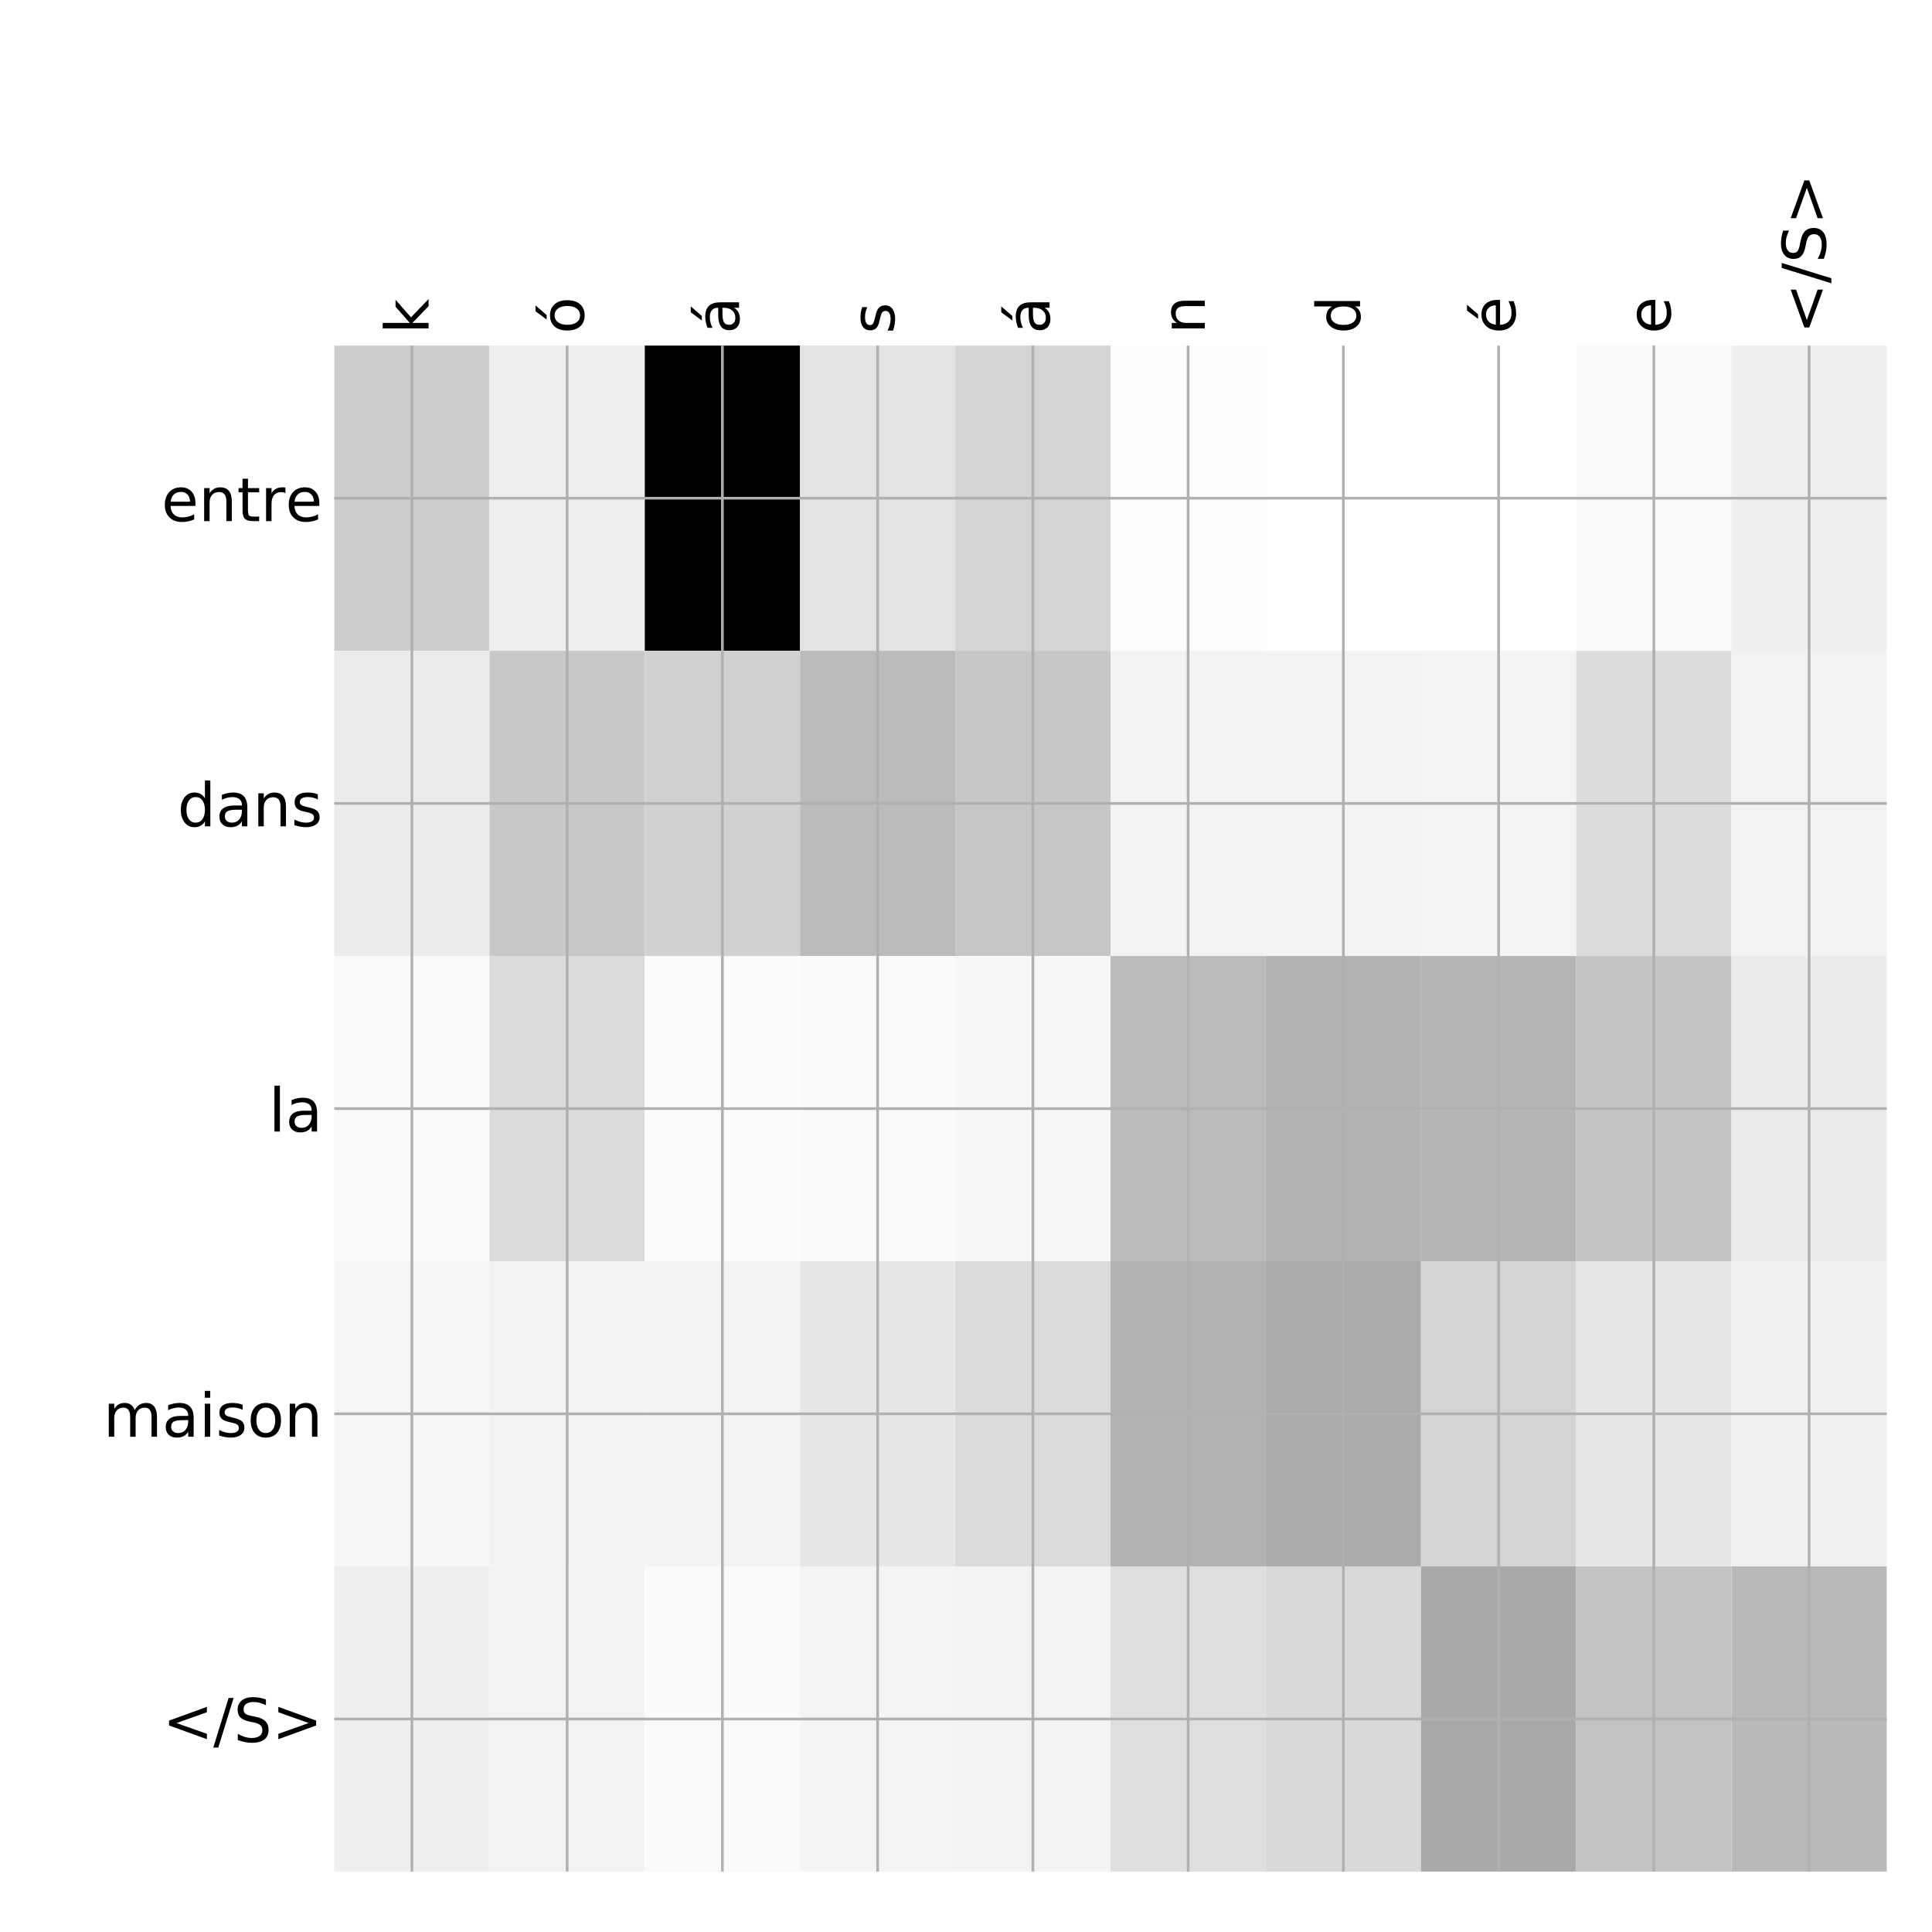 <?xml version="1.0" encoding="utf-8" standalone="no"?>
<!DOCTYPE svg PUBLIC "-//W3C//DTD SVG 1.1//EN"
  "http://www.w3.org/Graphics/SVG/1.1/DTD/svg11.dtd">
<!-- Created with matplotlib (http://matplotlib.org/) -->
<svg height="576pt" version="1.1" viewBox="0 0 576 576" width="576pt" xmlns="http://www.w3.org/2000/svg" xmlns:xlink="http://www.w3.org/1999/xlink">
 <defs>
  <style type="text/css">
*{stroke-linecap:butt;stroke-linejoin:round;}
  </style>
 </defs>
 <g id="figure_1">
  <g id="patch_1">
   <path d="M 0 576 
L 576 576 
L 576 0 
L 0 0 
z
" style="fill:#ffffff;"/>
  </g>
  <g id="axes_1">
   <g id="PolyCollection_1">
    <path clip-path="url(#p4bbf7819f6)" d="M 99.662 103.033 
L 99.662 194.027 
L 145.946 194.027 
L 145.946 103.033 
L 99.662 103.033 
z
" style="fill:#cdcdcd;"/>
    <path clip-path="url(#p4bbf7819f6)" d="M 145.946 103.033 
L 145.946 194.027 
L 192.23 194.027 
L 192.23 103.033 
L 145.946 103.033 
z
" style="fill:#eeeeee;"/>
    <path clip-path="url(#p4bbf7819f6)" d="M 192.23 103.033 
L 192.23 194.027 
L 238.514 194.027 
L 238.514 103.033 
L 192.23 103.033 
z
"/>
    <path clip-path="url(#p4bbf7819f6)" d="M 238.514 103.033 
L 238.514 194.027 
L 284.798 194.027 
L 284.798 103.033 
L 238.514 103.033 
z
" style="fill:#e3e3e3;"/>
    <path clip-path="url(#p4bbf7819f6)" d="M 284.798 103.033 
L 284.798 194.027 
L 331.081 194.027 
L 331.081 103.033 
L 284.798 103.033 
z
" style="fill:#d4d4d4;"/>
    <path clip-path="url(#p4bbf7819f6)" d="M 331.081 103.033 
L 331.081 194.027 
L 377.365 194.027 
L 377.365 103.033 
L 331.081 103.033 
z
" style="fill:#fdfdfd;"/>
    <path clip-path="url(#p4bbf7819f6)" d="M 377.365 103.033 
L 377.365 194.027 
L 423.649 194.027 
L 423.649 103.033 
L 377.365 103.033 
z
" style="fill:#ffffff;"/>
    <path clip-path="url(#p4bbf7819f6)" d="M 423.649 103.033 
L 423.649 194.027 
L 469.933 194.027 
L 469.933 103.033 
L 423.649 103.033 
z
" style="fill:#ffffff;"/>
    <path clip-path="url(#p4bbf7819f6)" d="M 469.933 103.033 
L 469.933 194.027 
L 516.216 194.027 
L 516.216 103.033 
L 469.933 103.033 
z
" style="fill:#f9f9f9;"/>
    <path clip-path="url(#p4bbf7819f6)" d="M 516.216 103.033 
L 516.216 194.027 
L 562.5 194.027 
L 562.5 103.033 
L 516.216 103.033 
z
" style="fill:#efefef;"/>
    <path clip-path="url(#p4bbf7819f6)" d="M 99.662 194.027 
L 99.662 285.02 
L 145.946 285.02 
L 145.946 194.027 
L 99.662 194.027 
z
" style="fill:#ececec;"/>
    <path clip-path="url(#p4bbf7819f6)" d="M 145.946 194.027 
L 145.946 285.02 
L 192.23 285.02 
L 192.23 194.027 
L 145.946 194.027 
z
" style="fill:#c8c8c8;"/>
    <path clip-path="url(#p4bbf7819f6)" d="M 192.23 194.027 
L 192.23 285.02 
L 238.514 285.02 
L 238.514 194.027 
L 192.23 194.027 
z
" style="fill:#d1d1d1;"/>
    <path clip-path="url(#p4bbf7819f6)" d="M 238.514 194.027 
L 238.514 285.02 
L 284.798 285.02 
L 284.798 194.027 
L 238.514 194.027 
z
" style="fill:#bbbbbb;"/>
    <path clip-path="url(#p4bbf7819f6)" d="M 284.798 194.027 
L 284.798 285.02 
L 331.081 285.02 
L 331.081 194.027 
L 284.798 194.027 
z
" style="fill:#c6c6c6;"/>
    <path clip-path="url(#p4bbf7819f6)" d="M 331.081 194.027 
L 331.081 285.02 
L 377.365 285.02 
L 377.365 194.027 
L 331.081 194.027 
z
" style="fill:#f3f3f3;"/>
    <path clip-path="url(#p4bbf7819f6)" d="M 377.365 194.027 
L 377.365 285.02 
L 423.649 285.02 
L 423.649 194.027 
L 377.365 194.027 
z
" style="fill:#f3f3f3;"/>
    <path clip-path="url(#p4bbf7819f6)" d="M 423.649 194.027 
L 423.649 285.02 
L 469.933 285.02 
L 469.933 194.027 
L 423.649 194.027 
z
" style="fill:#f4f4f4;"/>
    <path clip-path="url(#p4bbf7819f6)" d="M 469.933 194.027 
L 469.933 285.02 
L 516.216 285.02 
L 516.216 194.027 
L 469.933 194.027 
z
" style="fill:#dcdcdc;"/>
    <path clip-path="url(#p4bbf7819f6)" d="M 516.216 194.027 
L 516.216 285.02 
L 562.5 285.02 
L 562.5 194.027 
L 516.216 194.027 
z
" style="fill:#f2f2f2;"/>
    <path clip-path="url(#p4bbf7819f6)" d="M 99.662 285.02 
L 99.662 376.013 
L 145.946 376.013 
L 145.946 285.02 
L 99.662 285.02 
z
" style="fill:#f9f9f9;"/>
    <path clip-path="url(#p4bbf7819f6)" d="M 145.946 285.02 
L 145.946 376.013 
L 192.23 376.013 
L 192.23 285.02 
L 145.946 285.02 
z
" style="fill:#dbdbdb;"/>
    <path clip-path="url(#p4bbf7819f6)" d="M 192.23 285.02 
L 192.23 376.013 
L 238.514 376.013 
L 238.514 285.02 
L 192.23 285.02 
z
" style="fill:#fcfcfc;"/>
    <path clip-path="url(#p4bbf7819f6)" d="M 238.514 285.02 
L 238.514 376.013 
L 284.798 376.013 
L 284.798 285.02 
L 238.514 285.02 
z
" style="fill:#fafafa;"/>
    <path clip-path="url(#p4bbf7819f6)" d="M 284.798 285.02 
L 284.798 376.013 
L 331.081 376.013 
L 331.081 285.02 
L 284.798 285.02 
z
" style="fill:#f7f7f7;"/>
    <path clip-path="url(#p4bbf7819f6)" d="M 331.081 285.02 
L 331.081 376.013 
L 377.365 376.013 
L 377.365 285.02 
L 331.081 285.02 
z
" style="fill:#bbbbbb;"/>
    <path clip-path="url(#p4bbf7819f6)" d="M 377.365 285.02 
L 377.365 376.013 
L 423.649 376.013 
L 423.649 285.02 
L 377.365 285.02 
z
" style="fill:#b3b3b3;"/>
    <path clip-path="url(#p4bbf7819f6)" d="M 423.649 285.02 
L 423.649 376.013 
L 469.933 376.013 
L 469.933 285.02 
L 423.649 285.02 
z
" style="fill:#b5b5b5;"/>
    <path clip-path="url(#p4bbf7819f6)" d="M 469.933 285.02 
L 469.933 376.013 
L 516.216 376.013 
L 516.216 285.02 
L 469.933 285.02 
z
" style="fill:#c4c4c4;"/>
    <path clip-path="url(#p4bbf7819f6)" d="M 516.216 285.02 
L 516.216 376.013 
L 562.5 376.013 
L 562.5 285.02 
L 516.216 285.02 
z
" style="fill:#ebebeb;"/>
    <path clip-path="url(#p4bbf7819f6)" d="M 99.662 376.013 
L 99.662 467.007 
L 145.946 467.007 
L 145.946 376.013 
L 99.662 376.013 
z
" style="fill:#f6f6f6;"/>
    <path clip-path="url(#p4bbf7819f6)" d="M 145.946 376.013 
L 145.946 467.007 
L 192.23 467.007 
L 192.23 376.013 
L 145.946 376.013 
z
" style="fill:#f3f3f3;"/>
    <path clip-path="url(#p4bbf7819f6)" d="M 192.23 376.013 
L 192.23 467.007 
L 238.514 467.007 
L 238.514 376.013 
L 192.23 376.013 
z
" style="fill:#f3f3f3;"/>
    <path clip-path="url(#p4bbf7819f6)" d="M 238.514 376.013 
L 238.514 467.007 
L 284.798 467.007 
L 284.798 376.013 
L 238.514 376.013 
z
" style="fill:#e7e7e7;"/>
    <path clip-path="url(#p4bbf7819f6)" d="M 284.798 376.013 
L 284.798 467.007 
L 331.081 467.007 
L 331.081 376.013 
L 284.798 376.013 
z
" style="fill:#dbdbdb;"/>
    <path clip-path="url(#p4bbf7819f6)" d="M 331.081 376.013 
L 331.081 467.007 
L 377.365 467.007 
L 377.365 376.013 
L 331.081 376.013 
z
" style="fill:#b2b2b2;"/>
    <path clip-path="url(#p4bbf7819f6)" d="M 377.365 376.013 
L 377.365 467.007 
L 423.649 467.007 
L 423.649 376.013 
L 377.365 376.013 
z
" style="fill:#ababab;"/>
    <path clip-path="url(#p4bbf7819f6)" d="M 423.649 376.013 
L 423.649 467.007 
L 469.933 467.007 
L 469.933 376.013 
L 423.649 376.013 
z
" style="fill:#d4d4d4;"/>
    <path clip-path="url(#p4bbf7819f6)" d="M 469.933 376.013 
L 469.933 467.007 
L 516.216 467.007 
L 516.216 376.013 
L 469.933 376.013 
z
" style="fill:#e7e7e7;"/>
    <path clip-path="url(#p4bbf7819f6)" d="M 516.216 376.013 
L 516.216 467.007 
L 562.5 467.007 
L 562.5 376.013 
L 516.216 376.013 
z
" style="fill:#f0f0f0;"/>
    <path clip-path="url(#p4bbf7819f6)" d="M 99.662 467.007 
L 99.662 558 
L 145.946 558 
L 145.946 467.007 
L 99.662 467.007 
z
" style="fill:#efefef;"/>
    <path clip-path="url(#p4bbf7819f6)" d="M 145.946 467.007 
L 145.946 558 
L 192.23 558 
L 192.23 467.007 
L 145.946 467.007 
z
" style="fill:#f2f2f2;"/>
    <path clip-path="url(#p4bbf7819f6)" d="M 192.23 467.007 
L 192.23 558 
L 238.514 558 
L 238.514 467.007 
L 192.23 467.007 
z
" style="fill:#fafafa;"/>
    <path clip-path="url(#p4bbf7819f6)" d="M 238.514 467.007 
L 238.514 558 
L 284.798 558 
L 284.798 467.007 
L 238.514 467.007 
z
" style="fill:#f4f4f4;"/>
    <path clip-path="url(#p4bbf7819f6)" d="M 284.798 467.007 
L 284.798 558 
L 331.081 558 
L 331.081 467.007 
L 284.798 467.007 
z
" style="fill:#f3f3f3;"/>
    <path clip-path="url(#p4bbf7819f6)" d="M 331.081 467.007 
L 331.081 558 
L 377.365 558 
L 377.365 467.007 
L 331.081 467.007 
z
" style="fill:#dfdfdf;"/>
    <path clip-path="url(#p4bbf7819f6)" d="M 377.365 467.007 
L 377.365 558 
L 423.649 558 
L 423.649 467.007 
L 377.365 467.007 
z
" style="fill:#d9d9d9;"/>
    <path clip-path="url(#p4bbf7819f6)" d="M 423.649 467.007 
L 423.649 558 
L 469.933 558 
L 469.933 467.007 
L 423.649 467.007 
z
" style="fill:#a9a9a9;"/>
    <path clip-path="url(#p4bbf7819f6)" d="M 469.933 467.007 
L 469.933 558 
L 516.216 558 
L 516.216 467.007 
L 469.933 467.007 
z
" style="fill:#c3c3c3;"/>
    <path clip-path="url(#p4bbf7819f6)" d="M 516.216 467.007 
L 516.216 558 
L 562.5 558 
L 562.5 467.007 
L 516.216 467.007 
z
" style="fill:#b9b9b9;"/>
   </g>
   <g id="matplotlib.axis_1">
    <g id="xtick_1">
     <g id="line2d_1">
      <path clip-path="url(#p4bbf7819f6)" d="M 122.804 558 
L 122.804 103.033 
" style="fill:none;stroke:#b0b0b0;stroke-linecap:square;stroke-width:0.8;"/>
     </g>
     <g id="line2d_2"/>
     <g id="text_1">
      <!-- k -->
      <defs>
       <path d="M 9.078 75.984 
L 18.109 75.984 
L 18.109 31.109 
L 44.922 54.688 
L 56.391 54.688 
L 27.391 29.109 
L 57.625 0 
L 45.906 0 
L 18.109 26.703 
L 18.109 0 
L 9.078 0 
z
" id="DejaVuSans-6b"/>
      </defs>
      <g transform="translate(127.771 99.533)rotate(-90)scale(0.18 -0.18)">
       <use xlink:href="#DejaVuSans-6b"/>
      </g>
     </g>
    </g>
    <g id="xtick_2">
     <g id="line2d_3">
      <path clip-path="url(#p4bbf7819f6)" d="M 169.088 558 
L 169.088 103.033 
" style="fill:none;stroke:#b0b0b0;stroke-linecap:square;stroke-width:0.8;"/>
     </g>
     <g id="line2d_4"/>
     <g id="text_2">
      <!-- ó -->
      <defs>
       <path d="M 30.609 48.391 
Q 23.391 48.391 19.188 42.75 
Q 14.984 37.109 14.984 27.297 
Q 14.984 17.484 19.156 11.844 
Q 23.344 6.203 30.609 6.203 
Q 37.797 6.203 41.984 11.859 
Q 46.188 17.531 46.188 27.297 
Q 46.188 37.016 41.984 42.703 
Q 37.797 48.391 30.609 48.391 
z
M 30.609 56 
Q 42.328 56 49.016 48.375 
Q 55.719 40.766 55.719 27.297 
Q 55.719 13.875 49.016 6.219 
Q 42.328 -1.422 30.609 -1.422 
Q 18.844 -1.422 12.172 6.219 
Q 5.516 13.875 5.516 27.297 
Q 5.516 40.766 12.172 48.375 
Q 18.844 56 30.609 56 
z
M 37.406 79.984 
L 47.125 79.984 
L 31.219 61.625 
L 23.734 61.625 
z
" id="DejaVuSans-f3"/>
      </defs>
      <g transform="translate(174.055 99.533)rotate(-90)scale(0.18 -0.18)">
       <use xlink:href="#DejaVuSans-f3"/>
      </g>
     </g>
    </g>
    <g id="xtick_3">
     <g id="line2d_5">
      <path clip-path="url(#p4bbf7819f6)" d="M 215.372 558 
L 215.372 103.033 
" style="fill:none;stroke:#b0b0b0;stroke-linecap:square;stroke-width:0.8;"/>
     </g>
     <g id="line2d_6"/>
     <g id="text_3">
      <!-- á -->
      <defs>
       <path d="M 34.281 27.484 
Q 23.391 27.484 19.188 25 
Q 14.984 22.516 14.984 16.5 
Q 14.984 11.719 18.141 8.906 
Q 21.297 6.109 26.703 6.109 
Q 34.188 6.109 38.703 11.406 
Q 43.219 16.703 43.219 25.484 
L 43.219 27.484 
z
M 52.203 31.203 
L 52.203 0 
L 43.219 0 
L 43.219 8.297 
Q 40.141 3.328 35.547 0.953 
Q 30.953 -1.422 24.312 -1.422 
Q 15.922 -1.422 10.953 3.297 
Q 6 8.016 6 15.922 
Q 6 25.141 12.172 29.828 
Q 18.359 34.516 30.609 34.516 
L 43.219 34.516 
L 43.219 35.406 
Q 43.219 41.609 39.141 45 
Q 35.062 48.391 27.688 48.391 
Q 23 48.391 18.547 47.266 
Q 14.109 46.141 10.016 43.891 
L 10.016 52.203 
Q 14.938 54.109 19.578 55.047 
Q 24.219 56 28.609 56 
Q 40.484 56 46.344 49.844 
Q 52.203 43.703 52.203 31.203 
z
M 35.781 79.984 
L 45.5 79.984 
L 29.594 61.625 
L 22.109 61.625 
z
" id="DejaVuSans-e1"/>
      </defs>
      <g transform="translate(220.339 99.533)rotate(-90)scale(0.18 -0.18)">
       <use xlink:href="#DejaVuSans-e1"/>
      </g>
     </g>
    </g>
    <g id="xtick_4">
     <g id="line2d_7">
      <path clip-path="url(#p4bbf7819f6)" d="M 261.656 558 
L 261.656 103.033 
" style="fill:none;stroke:#b0b0b0;stroke-linecap:square;stroke-width:0.8;"/>
     </g>
     <g id="line2d_8"/>
     <g id="text_4">
      <!-- s -->
      <defs>
       <path d="M 44.281 53.078 
L 44.281 44.578 
Q 40.484 46.531 36.375 47.5 
Q 32.281 48.484 27.875 48.484 
Q 21.188 48.484 17.844 46.438 
Q 14.5 44.391 14.5 40.281 
Q 14.5 37.156 16.891 35.375 
Q 19.281 33.594 26.516 31.984 
L 29.594 31.297 
Q 39.156 29.25 43.188 25.516 
Q 47.219 21.781 47.219 15.094 
Q 47.219 7.469 41.188 3.016 
Q 35.156 -1.422 24.609 -1.422 
Q 20.219 -1.422 15.453 -0.562 
Q 10.688 0.297 5.422 2 
L 5.422 11.281 
Q 10.406 8.688 15.234 7.391 
Q 20.062 6.109 24.812 6.109 
Q 31.156 6.109 34.562 8.281 
Q 37.984 10.453 37.984 14.406 
Q 37.984 18.062 35.516 20.016 
Q 33.062 21.969 24.703 23.781 
L 21.578 24.516 
Q 13.234 26.266 9.516 29.906 
Q 5.812 33.547 5.812 39.891 
Q 5.812 47.609 11.281 51.797 
Q 16.75 56 26.812 56 
Q 31.781 56 36.172 55.266 
Q 40.578 54.547 44.281 53.078 
z
" id="DejaVuSans-73"/>
      </defs>
      <g transform="translate(266.623 99.533)rotate(-90)scale(0.18 -0.18)">
       <use xlink:href="#DejaVuSans-73"/>
      </g>
     </g>
    </g>
    <g id="xtick_5">
     <g id="line2d_9">
      <path clip-path="url(#p4bbf7819f6)" d="M 307.939 558 
L 307.939 103.033 
" style="fill:none;stroke:#b0b0b0;stroke-linecap:square;stroke-width:0.8;"/>
     </g>
     <g id="line2d_10"/>
     <g id="text_5">
      <!-- á -->
      <g transform="translate(312.906 99.533)rotate(-90)scale(0.18 -0.18)">
       <use xlink:href="#DejaVuSans-e1"/>
      </g>
     </g>
    </g>
    <g id="xtick_6">
     <g id="line2d_11">
      <path clip-path="url(#p4bbf7819f6)" d="M 354.223 558 
L 354.223 103.033 
" style="fill:none;stroke:#b0b0b0;stroke-linecap:square;stroke-width:0.8;"/>
     </g>
     <g id="line2d_12"/>
     <g id="text_6">
      <!-- n -->
      <defs>
       <path d="M 54.891 33.016 
L 54.891 0 
L 45.906 0 
L 45.906 32.719 
Q 45.906 40.484 42.875 44.328 
Q 39.844 48.188 33.797 48.188 
Q 26.516 48.188 22.312 43.547 
Q 18.109 38.922 18.109 30.906 
L 18.109 0 
L 9.078 0 
L 9.078 54.688 
L 18.109 54.688 
L 18.109 46.188 
Q 21.344 51.125 25.703 53.562 
Q 30.078 56 35.797 56 
Q 45.219 56 50.047 50.172 
Q 54.891 44.344 54.891 33.016 
z
" id="DejaVuSans-6e"/>
      </defs>
      <g transform="translate(359.19 99.533)rotate(-90)scale(0.18 -0.18)">
       <use xlink:href="#DejaVuSans-6e"/>
      </g>
     </g>
    </g>
    <g id="xtick_7">
     <g id="line2d_13">
      <path clip-path="url(#p4bbf7819f6)" d="M 400.507 558 
L 400.507 103.033 
" style="fill:none;stroke:#b0b0b0;stroke-linecap:square;stroke-width:0.8;"/>
     </g>
     <g id="line2d_14"/>
     <g id="text_7">
      <!-- d -->
      <defs>
       <path d="M 45.406 46.391 
L 45.406 75.984 
L 54.391 75.984 
L 54.391 0 
L 45.406 0 
L 45.406 8.203 
Q 42.578 3.328 38.25 0.953 
Q 33.938 -1.422 27.875 -1.422 
Q 17.969 -1.422 11.734 6.484 
Q 5.516 14.406 5.516 27.297 
Q 5.516 40.188 11.734 48.094 
Q 17.969 56 27.875 56 
Q 33.938 56 38.25 53.625 
Q 42.578 51.266 45.406 46.391 
z
M 14.797 27.297 
Q 14.797 17.391 18.875 11.75 
Q 22.953 6.109 30.078 6.109 
Q 37.203 6.109 41.297 11.75 
Q 45.406 17.391 45.406 27.297 
Q 45.406 37.203 41.297 42.844 
Q 37.203 48.484 30.078 48.484 
Q 22.953 48.484 18.875 42.844 
Q 14.797 37.203 14.797 27.297 
z
" id="DejaVuSans-64"/>
      </defs>
      <g transform="translate(405.474 99.533)rotate(-90)scale(0.18 -0.18)">
       <use xlink:href="#DejaVuSans-64"/>
      </g>
     </g>
    </g>
    <g id="xtick_8">
     <g id="line2d_15">
      <path clip-path="url(#p4bbf7819f6)" d="M 446.791 558 
L 446.791 103.033 
" style="fill:none;stroke:#b0b0b0;stroke-linecap:square;stroke-width:0.8;"/>
     </g>
     <g id="line2d_16"/>
     <g id="text_8">
      <!-- é -->
      <defs>
       <path d="M 56.203 29.594 
L 56.203 25.203 
L 14.891 25.203 
Q 15.484 15.922 20.484 11.062 
Q 25.484 6.203 34.422 6.203 
Q 39.594 6.203 44.453 7.469 
Q 49.312 8.734 54.109 11.281 
L 54.109 2.781 
Q 49.266 0.734 44.188 -0.344 
Q 39.109 -1.422 33.891 -1.422 
Q 20.797 -1.422 13.156 6.188 
Q 5.516 13.812 5.516 26.812 
Q 5.516 40.234 12.766 48.109 
Q 20.016 56 32.328 56 
Q 43.359 56 49.781 48.891 
Q 56.203 41.797 56.203 29.594 
z
M 47.219 32.234 
Q 47.125 39.594 43.094 43.984 
Q 39.062 48.391 32.422 48.391 
Q 24.906 48.391 20.391 44.141 
Q 15.875 39.891 15.188 32.172 
z
M 38.531 79.984 
L 48.25 79.984 
L 32.344 61.625 
L 24.859 61.625 
z
" id="DejaVuSans-e9"/>
      </defs>
      <g transform="translate(451.757 99.533)rotate(-90)scale(0.18 -0.18)">
       <use xlink:href="#DejaVuSans-e9"/>
      </g>
     </g>
    </g>
    <g id="xtick_9">
     <g id="line2d_17">
      <path clip-path="url(#p4bbf7819f6)" d="M 493.074 558 
L 493.074 103.033 
" style="fill:none;stroke:#b0b0b0;stroke-linecap:square;stroke-width:0.8;"/>
     </g>
     <g id="line2d_18"/>
     <g id="text_9">
      <!-- e -->
      <defs>
       <path d="M 56.203 29.594 
L 56.203 25.203 
L 14.891 25.203 
Q 15.484 15.922 20.484 11.062 
Q 25.484 6.203 34.422 6.203 
Q 39.594 6.203 44.453 7.469 
Q 49.312 8.734 54.109 11.281 
L 54.109 2.781 
Q 49.266 0.734 44.188 -0.344 
Q 39.109 -1.422 33.891 -1.422 
Q 20.797 -1.422 13.156 6.188 
Q 5.516 13.812 5.516 26.812 
Q 5.516 40.234 12.766 48.109 
Q 20.016 56 32.328 56 
Q 43.359 56 49.781 48.891 
Q 56.203 41.797 56.203 29.594 
z
M 47.219 32.234 
Q 47.125 39.594 43.094 43.984 
Q 39.062 48.391 32.422 48.391 
Q 24.906 48.391 20.391 44.141 
Q 15.875 39.891 15.188 32.172 
z
" id="DejaVuSans-65"/>
      </defs>
      <g transform="translate(498.041 99.533)rotate(-90)scale(0.18 -0.18)">
       <use xlink:href="#DejaVuSans-65"/>
      </g>
     </g>
    </g>
    <g id="xtick_10">
     <g id="line2d_19">
      <path clip-path="url(#p4bbf7819f6)" d="M 539.358 558 
L 539.358 103.033 
" style="fill:none;stroke:#b0b0b0;stroke-linecap:square;stroke-width:0.8;"/>
     </g>
     <g id="line2d_20"/>
     <g id="text_10">
      <!-- &lt;/S&gt; -->
      <defs>
       <path d="M 73.188 49.219 
L 22.797 31.297 
L 73.188 13.484 
L 73.188 4.594 
L 10.594 27.297 
L 10.594 35.406 
L 73.188 58.109 
z
" id="DejaVuSans-3c"/>
       <path d="M 25.391 72.906 
L 33.688 72.906 
L 8.297 -9.281 
L 0 -9.281 
z
" id="DejaVuSans-2f"/>
       <path d="M 53.516 70.516 
L 53.516 60.891 
Q 47.906 63.578 42.922 64.891 
Q 37.938 66.219 33.297 66.219 
Q 25.25 66.219 20.875 63.094 
Q 16.5 59.969 16.5 54.203 
Q 16.5 49.359 19.406 46.891 
Q 22.312 44.438 30.422 42.922 
L 36.375 41.703 
Q 47.406 39.594 52.656 34.297 
Q 57.906 29 57.906 20.125 
Q 57.906 9.516 50.797 4.047 
Q 43.703 -1.422 29.984 -1.422 
Q 24.812 -1.422 18.969 -0.25 
Q 13.141 0.922 6.891 3.219 
L 6.891 13.375 
Q 12.891 10.016 18.656 8.297 
Q 24.422 6.594 29.984 6.594 
Q 38.422 6.594 43.016 9.906 
Q 47.609 13.234 47.609 19.391 
Q 47.609 24.75 44.312 27.781 
Q 41.016 30.812 33.5 32.328 
L 27.484 33.5 
Q 16.453 35.688 11.516 40.375 
Q 6.594 45.062 6.594 53.422 
Q 6.594 63.094 13.406 68.656 
Q 20.219 74.219 32.172 74.219 
Q 37.312 74.219 42.625 73.281 
Q 47.953 72.359 53.516 70.516 
z
" id="DejaVuSans-53"/>
       <path d="M 10.594 49.219 
L 10.594 58.109 
L 73.188 35.406 
L 73.188 27.297 
L 10.594 4.594 
L 10.594 13.484 
L 60.891 31.297 
z
" id="DejaVuSans-3e"/>
      </defs>
      <g transform="translate(544.325 99.533)rotate(-90)scale(0.18 -0.18)">
       <use xlink:href="#DejaVuSans-3c"/>
       <use x="83.789" xlink:href="#DejaVuSans-2f"/>
       <use x="117.48" xlink:href="#DejaVuSans-53"/>
       <use x="180.957" xlink:href="#DejaVuSans-3e"/>
      </g>
     </g>
    </g>
   </g>
   <g id="matplotlib.axis_2">
    <g id="ytick_1">
     <g id="line2d_21">
      <path clip-path="url(#p4bbf7819f6)" d="M 99.662 148.53 
L 562.5 148.53 
" style="fill:none;stroke:#b0b0b0;stroke-linecap:square;stroke-width:0.8;"/>
     </g>
     <g id="line2d_22"/>
     <g id="text_11">
      <!-- entre -->
      <defs>
       <path d="M 18.312 70.219 
L 18.312 54.688 
L 36.812 54.688 
L 36.812 47.703 
L 18.312 47.703 
L 18.312 18.016 
Q 18.312 11.328 20.141 9.422 
Q 21.969 7.516 27.594 7.516 
L 36.812 7.516 
L 36.812 0 
L 27.594 0 
Q 17.188 0 13.234 3.875 
Q 9.281 7.766 9.281 18.016 
L 9.281 47.703 
L 2.688 47.703 
L 2.688 54.688 
L 9.281 54.688 
L 9.281 70.219 
z
" id="DejaVuSans-74"/>
       <path d="M 41.109 46.297 
Q 39.594 47.172 37.812 47.578 
Q 36.031 48 33.891 48 
Q 26.266 48 22.188 43.047 
Q 18.109 38.094 18.109 28.812 
L 18.109 0 
L 9.078 0 
L 9.078 54.688 
L 18.109 54.688 
L 18.109 46.188 
Q 20.953 51.172 25.484 53.578 
Q 30.031 56 36.531 56 
Q 37.453 56 38.578 55.875 
Q 39.703 55.766 41.062 55.516 
z
" id="DejaVuSans-72"/>
      </defs>
      <g transform="translate(48.153 155.369)scale(0.18 -0.18)">
       <use xlink:href="#DejaVuSans-65"/>
       <use x="61.523" xlink:href="#DejaVuSans-6e"/>
       <use x="124.902" xlink:href="#DejaVuSans-74"/>
       <use x="164.111" xlink:href="#DejaVuSans-72"/>
       <use x="205.193" xlink:href="#DejaVuSans-65"/>
      </g>
     </g>
    </g>
    <g id="ytick_2">
     <g id="line2d_23">
      <path clip-path="url(#p4bbf7819f6)" d="M 99.662 239.523 
L 562.5 239.523 
" style="fill:none;stroke:#b0b0b0;stroke-linecap:square;stroke-width:0.8;"/>
     </g>
     <g id="line2d_24"/>
     <g id="text_12">
      <!-- dans -->
      <defs>
       <path d="M 34.281 27.484 
Q 23.391 27.484 19.188 25 
Q 14.984 22.516 14.984 16.5 
Q 14.984 11.719 18.141 8.906 
Q 21.297 6.109 26.703 6.109 
Q 34.188 6.109 38.703 11.406 
Q 43.219 16.703 43.219 25.484 
L 43.219 27.484 
z
M 52.203 31.203 
L 52.203 0 
L 43.219 0 
L 43.219 8.297 
Q 40.141 3.328 35.547 0.953 
Q 30.953 -1.422 24.312 -1.422 
Q 15.922 -1.422 10.953 3.297 
Q 6 8.016 6 15.922 
Q 6 25.141 12.172 29.828 
Q 18.359 34.516 30.609 34.516 
L 43.219 34.516 
L 43.219 35.406 
Q 43.219 41.609 39.141 45 
Q 35.062 48.391 27.688 48.391 
Q 23 48.391 18.547 47.266 
Q 14.109 46.141 10.016 43.891 
L 10.016 52.203 
Q 14.938 54.109 19.578 55.047 
Q 24.219 56 28.609 56 
Q 40.484 56 46.344 49.844 
Q 52.203 43.703 52.203 31.203 
z
" id="DejaVuSans-61"/>
      </defs>
      <g transform="translate(52.92 246.362)scale(0.18 -0.18)">
       <use xlink:href="#DejaVuSans-64"/>
       <use x="63.477" xlink:href="#DejaVuSans-61"/>
       <use x="124.756" xlink:href="#DejaVuSans-6e"/>
       <use x="188.135" xlink:href="#DejaVuSans-73"/>
      </g>
     </g>
    </g>
    <g id="ytick_3">
     <g id="line2d_25">
      <path clip-path="url(#p4bbf7819f6)" d="M 99.662 330.517 
L 562.5 330.517 
" style="fill:none;stroke:#b0b0b0;stroke-linecap:square;stroke-width:0.8;"/>
     </g>
     <g id="line2d_26"/>
     <g id="text_13">
      <!-- la -->
      <defs>
       <path d="M 9.422 75.984 
L 18.406 75.984 
L 18.406 0 
L 9.422 0 
z
" id="DejaVuSans-6c"/>
      </defs>
      <g transform="translate(80.131 337.355)scale(0.18 -0.18)">
       <use xlink:href="#DejaVuSans-6c"/>
       <use x="27.783" xlink:href="#DejaVuSans-61"/>
      </g>
     </g>
    </g>
    <g id="ytick_4">
     <g id="line2d_27">
      <path clip-path="url(#p4bbf7819f6)" d="M 99.662 421.51 
L 562.5 421.51 
" style="fill:none;stroke:#b0b0b0;stroke-linecap:square;stroke-width:0.8;"/>
     </g>
     <g id="line2d_28"/>
     <g id="text_14">
      <!-- maison -->
      <defs>
       <path d="M 52 44.188 
Q 55.375 50.25 60.062 53.125 
Q 64.75 56 71.094 56 
Q 79.641 56 84.281 50.016 
Q 88.922 44.047 88.922 33.016 
L 88.922 0 
L 79.891 0 
L 79.891 32.719 
Q 79.891 40.578 77.094 44.375 
Q 74.312 48.188 68.609 48.188 
Q 61.625 48.188 57.562 43.547 
Q 53.516 38.922 53.516 30.906 
L 53.516 0 
L 44.484 0 
L 44.484 32.719 
Q 44.484 40.625 41.703 44.406 
Q 38.922 48.188 33.109 48.188 
Q 26.219 48.188 22.156 43.531 
Q 18.109 38.875 18.109 30.906 
L 18.109 0 
L 9.078 0 
L 9.078 54.688 
L 18.109 54.688 
L 18.109 46.188 
Q 21.188 51.219 25.484 53.609 
Q 29.781 56 35.688 56 
Q 41.656 56 45.828 52.969 
Q 50 49.953 52 44.188 
z
" id="DejaVuSans-6d"/>
       <path d="M 9.422 54.688 
L 18.406 54.688 
L 18.406 0 
L 9.422 0 
z
M 9.422 75.984 
L 18.406 75.984 
L 18.406 64.594 
L 9.422 64.594 
z
" id="DejaVuSans-69"/>
       <path d="M 30.609 48.391 
Q 23.391 48.391 19.188 42.75 
Q 14.984 37.109 14.984 27.297 
Q 14.984 17.484 19.156 11.844 
Q 23.344 6.203 30.609 6.203 
Q 37.797 6.203 41.984 11.859 
Q 46.188 17.531 46.188 27.297 
Q 46.188 37.016 41.984 42.703 
Q 37.797 48.391 30.609 48.391 
z
M 30.609 56 
Q 42.328 56 49.016 48.375 
Q 55.719 40.766 55.719 27.297 
Q 55.719 13.875 49.016 6.219 
Q 42.328 -1.422 30.609 -1.422 
Q 18.844 -1.422 12.172 6.219 
Q 5.516 13.875 5.516 27.297 
Q 5.516 40.766 12.172 48.375 
Q 18.844 56 30.609 56 
z
" id="DejaVuSans-6f"/>
      </defs>
      <g transform="translate(30.8 428.349)scale(0.18 -0.18)">
       <use xlink:href="#DejaVuSans-6d"/>
       <use x="97.412" xlink:href="#DejaVuSans-61"/>
       <use x="158.691" xlink:href="#DejaVuSans-69"/>
       <use x="186.475" xlink:href="#DejaVuSans-73"/>
       <use x="238.574" xlink:href="#DejaVuSans-6f"/>
       <use x="299.756" xlink:href="#DejaVuSans-6e"/>
      </g>
     </g>
    </g>
    <g id="ytick_5">
     <g id="line2d_29">
      <path clip-path="url(#p4bbf7819f6)" d="M 99.662 512.503 
L 562.5 512.503 
" style="fill:none;stroke:#b0b0b0;stroke-linecap:square;stroke-width:0.8;"/>
     </g>
     <g id="line2d_30"/>
     <g id="text_15">
      <!-- &lt;/S&gt; -->
      <g transform="translate(48.505 519.342)scale(0.18 -0.18)">
       <use xlink:href="#DejaVuSans-3c"/>
       <use x="83.789" xlink:href="#DejaVuSans-2f"/>
       <use x="117.48" xlink:href="#DejaVuSans-53"/>
       <use x="180.957" xlink:href="#DejaVuSans-3e"/>
      </g>
     </g>
    </g>
   </g>
  </g>
 </g>
 <defs>
  <clipPath id="p4bbf7819f6">
   <rect height="454.967" width="462.837" x="99.662" y="103.033"/>
  </clipPath>
 </defs>
</svg>
